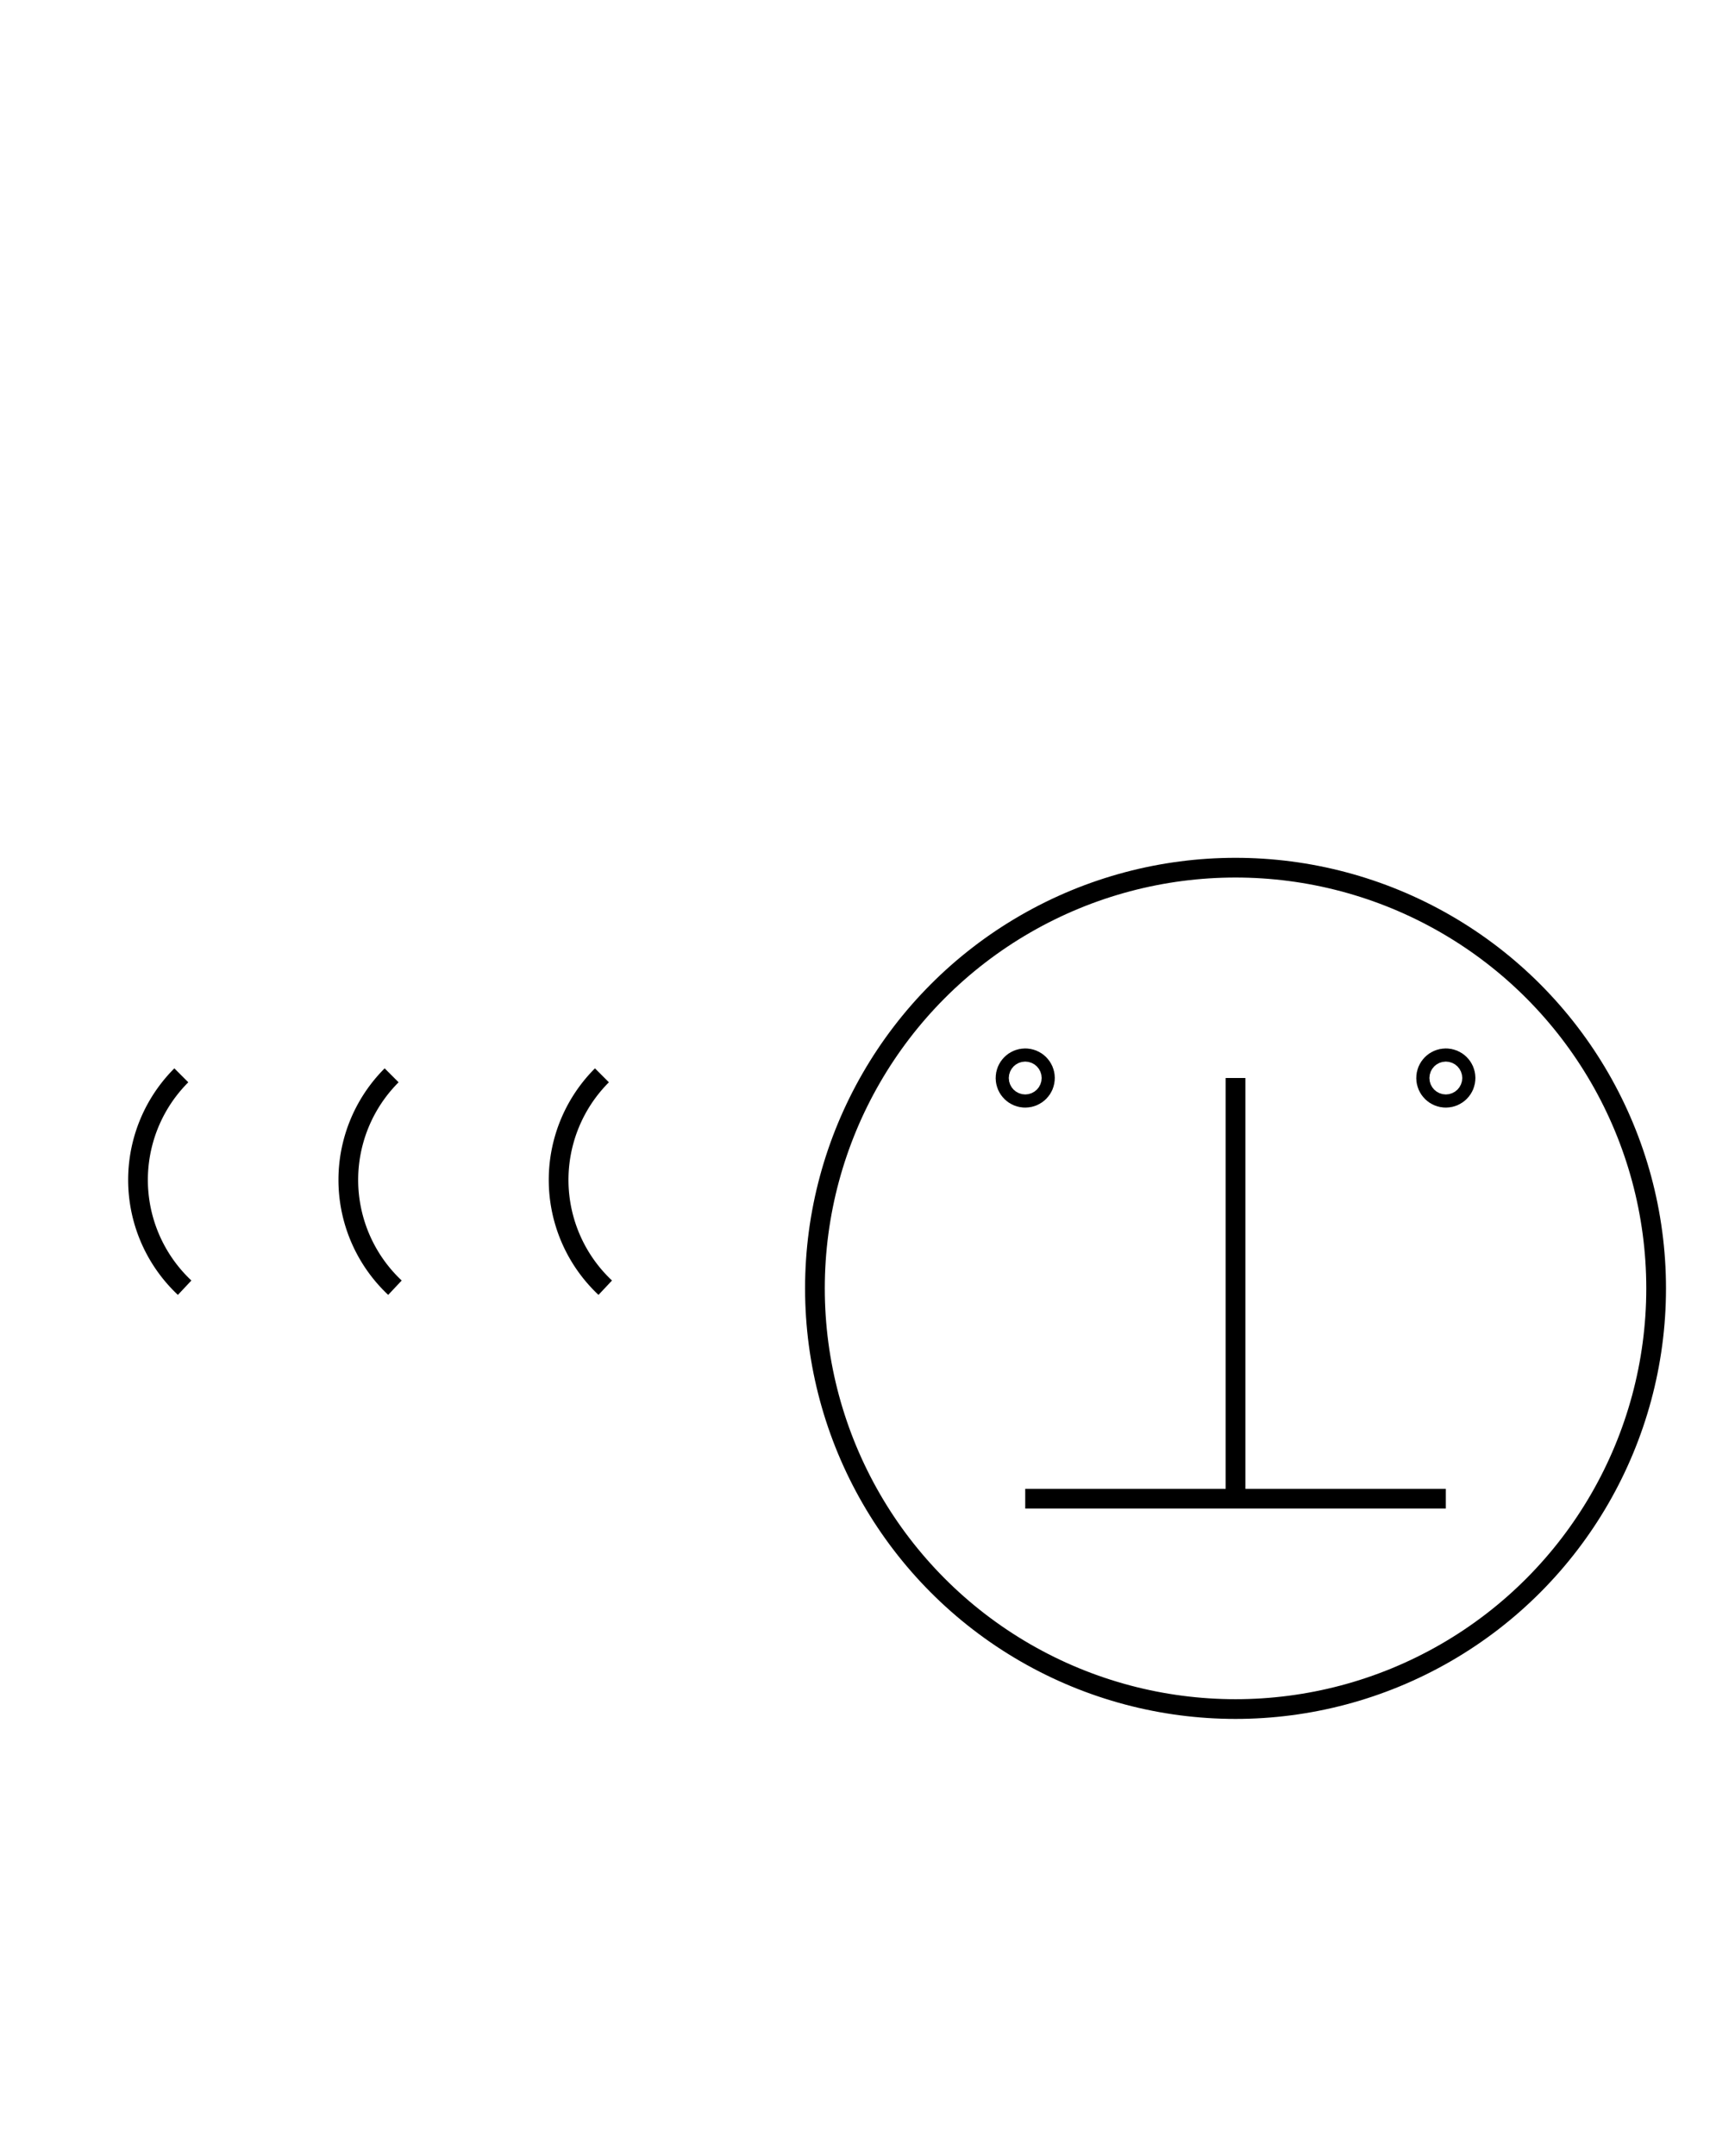 <?xml version="1.0" encoding="UTF-8" standalone="no"?>
<!DOCTYPE svg PUBLIC "-//W3C//DTD SVG 1.0//EN" "http://www.w3.org/TR/2001/REC-SVG-20010904/DTD/svg10.dtd">
<svg xmlns="http://www.w3.org/2000/svg" width="264" height="328">
<style type="text/css">
.brush0 { fill: rgb(255,255,255); }
.pen0 { stroke: rgb(0,0,0); stroke-width: 1; stroke-linejoin: round; }
.font0 { font-size: 11px; font-family: "MS Sans Serif"; }
.pen1 { stroke: rgb(0,0,0); stroke-width: 7; stroke-linejoin: round; }
.brush1 { fill: none; }
.font1 { font-weight: bold; font-size: 16px; font-family: System, sans-serif; }
</style>
<g>
<path stroke="#000" stroke-width="3" stroke-linejoin="round" d="M 91.59,163.59 A 22.5,22.5 0 0 0 92.095,195.899" fill="none"/>
<path stroke="#000" stroke-width="3" stroke-linejoin="round" d="M 59.59,163.59 A 22.5,22.5 0 0 0 60.095,195.899" fill="none"/>
<path stroke="#000" stroke-width="3" stroke-linejoin="round" d="M 27.59,163.59 A 22.5,22.5 0 0 0 28.095,195.899" fill="none"/>
<line stroke="#000" stroke-width="3" stroke-linejoin="round" fill="none" x1="188" x2="188" y1="164" y2="228"/>
<line stroke="#000" stroke-width="3" stroke-linejoin="round" fill="none" x1="156" x2="220" y1="228" y2="228"/>
<ellipse class="pen1 brush1" cx="156" cy="164" rx="1" ry="1"/>
<ellipse class="pen1 brush1" cx="220" cy="164" rx="1" ry="1"/>
<circle stroke="#000" stroke-width="3" stroke-linejoin="round" cx="188.0" cy="196.0" fill="none" r="64.0"/>
</g>
</svg>
